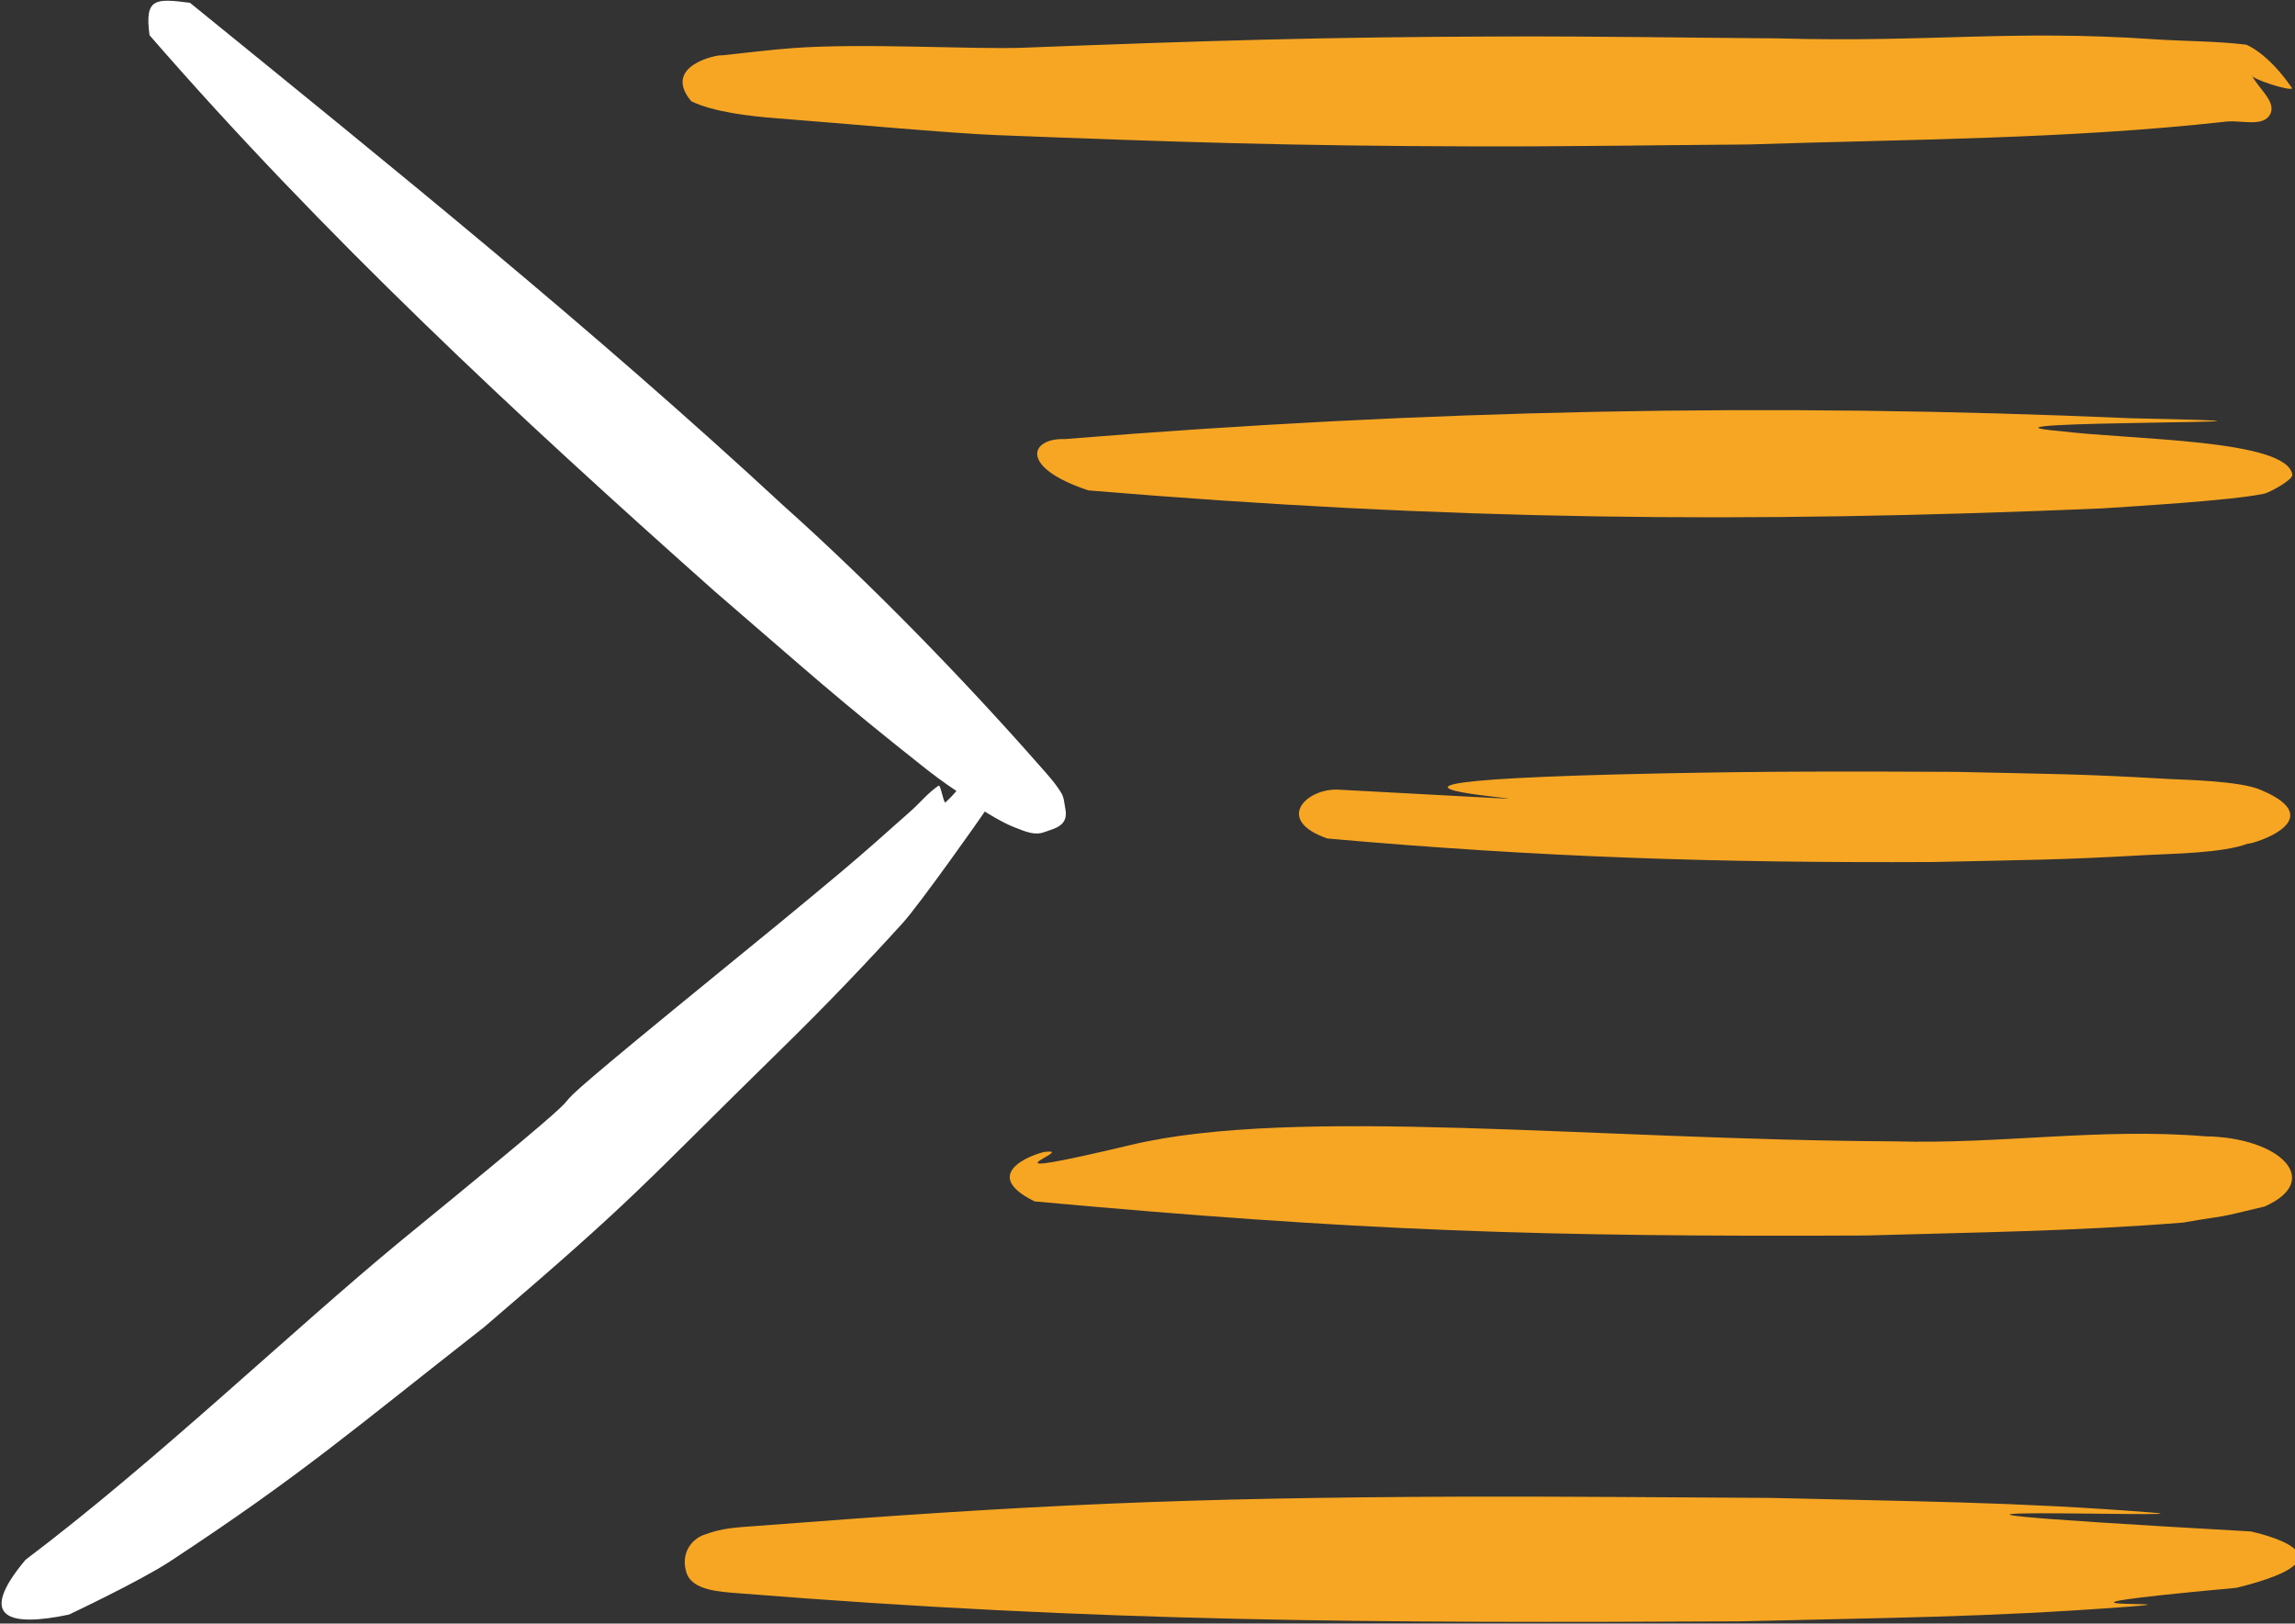 <svg xmlns="http://www.w3.org/2000/svg" width="540" height="382" viewBox="0 0 540 382" aria-labelledby="title desc" role="img">
  <rect x="0" y="0" width="540" height="382" fill="#333333" stroke="none"/>
  <title id="title">TEI Publisher Icon</title>
  <desc id="desc">An icon consisting of a handdrawn white code bracket with orange lines on the right.</desc>
    <g fill="none" fill-rule="evenodd">
        <path d="M501.256 98.405c64.359 1.354-46.485.43-16.324 3.05 16.869 2.062 53.257 1.894 54.44 10.245.145 1.213-5.376 4.183-6.57 4.444-7.643 1.669-32.35 3.062-37.99 3.463-84.564 3.615-154.33 2.822-238.74-4.226-16.494-5.49-13.654-12.352-5.54-12.071 84.913-6.876 165.667-8.623 250.724-4.905zm-110.37 83.566c25.42-.517 43.858-.485 69.269-.36 22.794.525 28.774.431 49.941 1.663 3.682.214 17.235.413 22.04 2.664 16.514 7.022-2.337 12.785-3.225 12.557-6 2.266-18.031 2.36-23.407 2.664-21.717 1.227-27.437 1.131-50.795 1.663-50.105.245-92.426-1.098-142.378-5.533-12.459-4.31-5.08-11.737 2.397-11.503 105.89 5.585-45.343-1.344 76.158-3.815zM178.013 359.035c65.496-5.043 100.349-6.638 166.013-6.898 20.91-.083 51.822.2 72.733.3 33.4.85 57.178.906 89.446 3.428 19.293 1.508-100.015-2.48 23.407 4.461.938.241 27.049 5.786-3.406 13.265-59.235 5.421-5.416 2.938-25.698 4.462-33.395 2.51-56.521 2.557-91.206 3.427-85.472.409-150.09.238-235.358-6.598-4.528-.363-11.07-.628-12.418-4.841-1.383-4.32.95-7.728 4.006-8.882 4.496-1.698 7.707-1.756 12.481-2.124zm8.54-347.72c16.46-1.232 42.627.354 54.12-.085 43.39-1.66 70.262-2.532 113.825-2.653 20.693-.057 43.385.305 64.077.457 35.429.992 54.484-2.083 88.135.191 7.271.492 14.533.421 21.77 1.277 0 0 5.043 1.779 10.845 10.26-.368.82-9.856-2.272-9.488-3.092 1.432 3.087 5.935 6.278 4.297 9.261-1.675 3.05-6.844 1.29-10.302 1.676-37.322 4.16-74.985 4.154-112.46 5.386-20.77.152-43.54.514-64.31.456-43.131-.12-69.522-.978-112.464-2.653-10.99-.428-36.333-2.761-52.276-4.002-5.29-.412-14.4-1.368-19.674-3.977-7.038-8.39 6.279-11.027 7.202-10.79 5.567-.57 11.122-1.294 16.703-1.712zM266.16 269.37c38.652-9.183 108.676-1.166 179.53-.827 24.888.729 48.51-3.239 73.194-1.185 17.642.24 27.83 10.411 13.939 16.525-13.174 3.167-7.161 1.698-19.15 3.772-25.615 2.044-48.776 2.292-74.757 3.041-76.334.365-119.391-1.071-195.477-8.021-14.285-7.031 1.976-11.933 2.899-11.696 6.604-.583-18.83 7.575 19.822-1.609z" fill="#F6A623"/>
        <path d="M184.305 118.941c20.69 18.479 42.421 40.87 60.292 61.185 1.825 2.074 3.725 4.128 5.146 6.498.64 1.068.671 2.4.92 3.621.854 4.173-2.665 4.684-4.9 5.524-2.234.84-4.175.018-7.148-1.147-2.972-1.166-6.894-3.682-6.894-3.682-.513.849-15.285 21.8-19.36 26.283-9.074 9.98-18.416 19.724-28.056 29.158-34.047 33.321-33.467 34.304-70.345 65.832C83.12 336.345 71.08 346.95 39.96 367.4c-6.954 4.569-23.743 12.492-23.743 12.492-13.738 2.877-21.972 1.124-10.202-12.908 30.662-23.11 62.54-53.795 88.476-75.172 71.844-58.68 6.787-7.629 75.46-63.628 10.379-8.464 17.5-14.267 27.766-22.869 5.822-4.878 10.945-9.486 16.627-14.527 2.197-1.95 4.065-4.314 6.514-5.937.465-.308 1.047 3.782 1.57 3.974 1.565-1.417 2.622-2.73 2.622-2.73s-3.279-2.108-7.11-5.137c-21.461-16.965-27.572-22.698-49.79-41.834C121.616 97.737 76.092 55.375 35.185 8.289 34.036-.376 36.337-.432 44.7.659c47.659 38.743 94.26 76.293 139.606 118.282z" fill="#FFF"/>
    </g>
</svg>